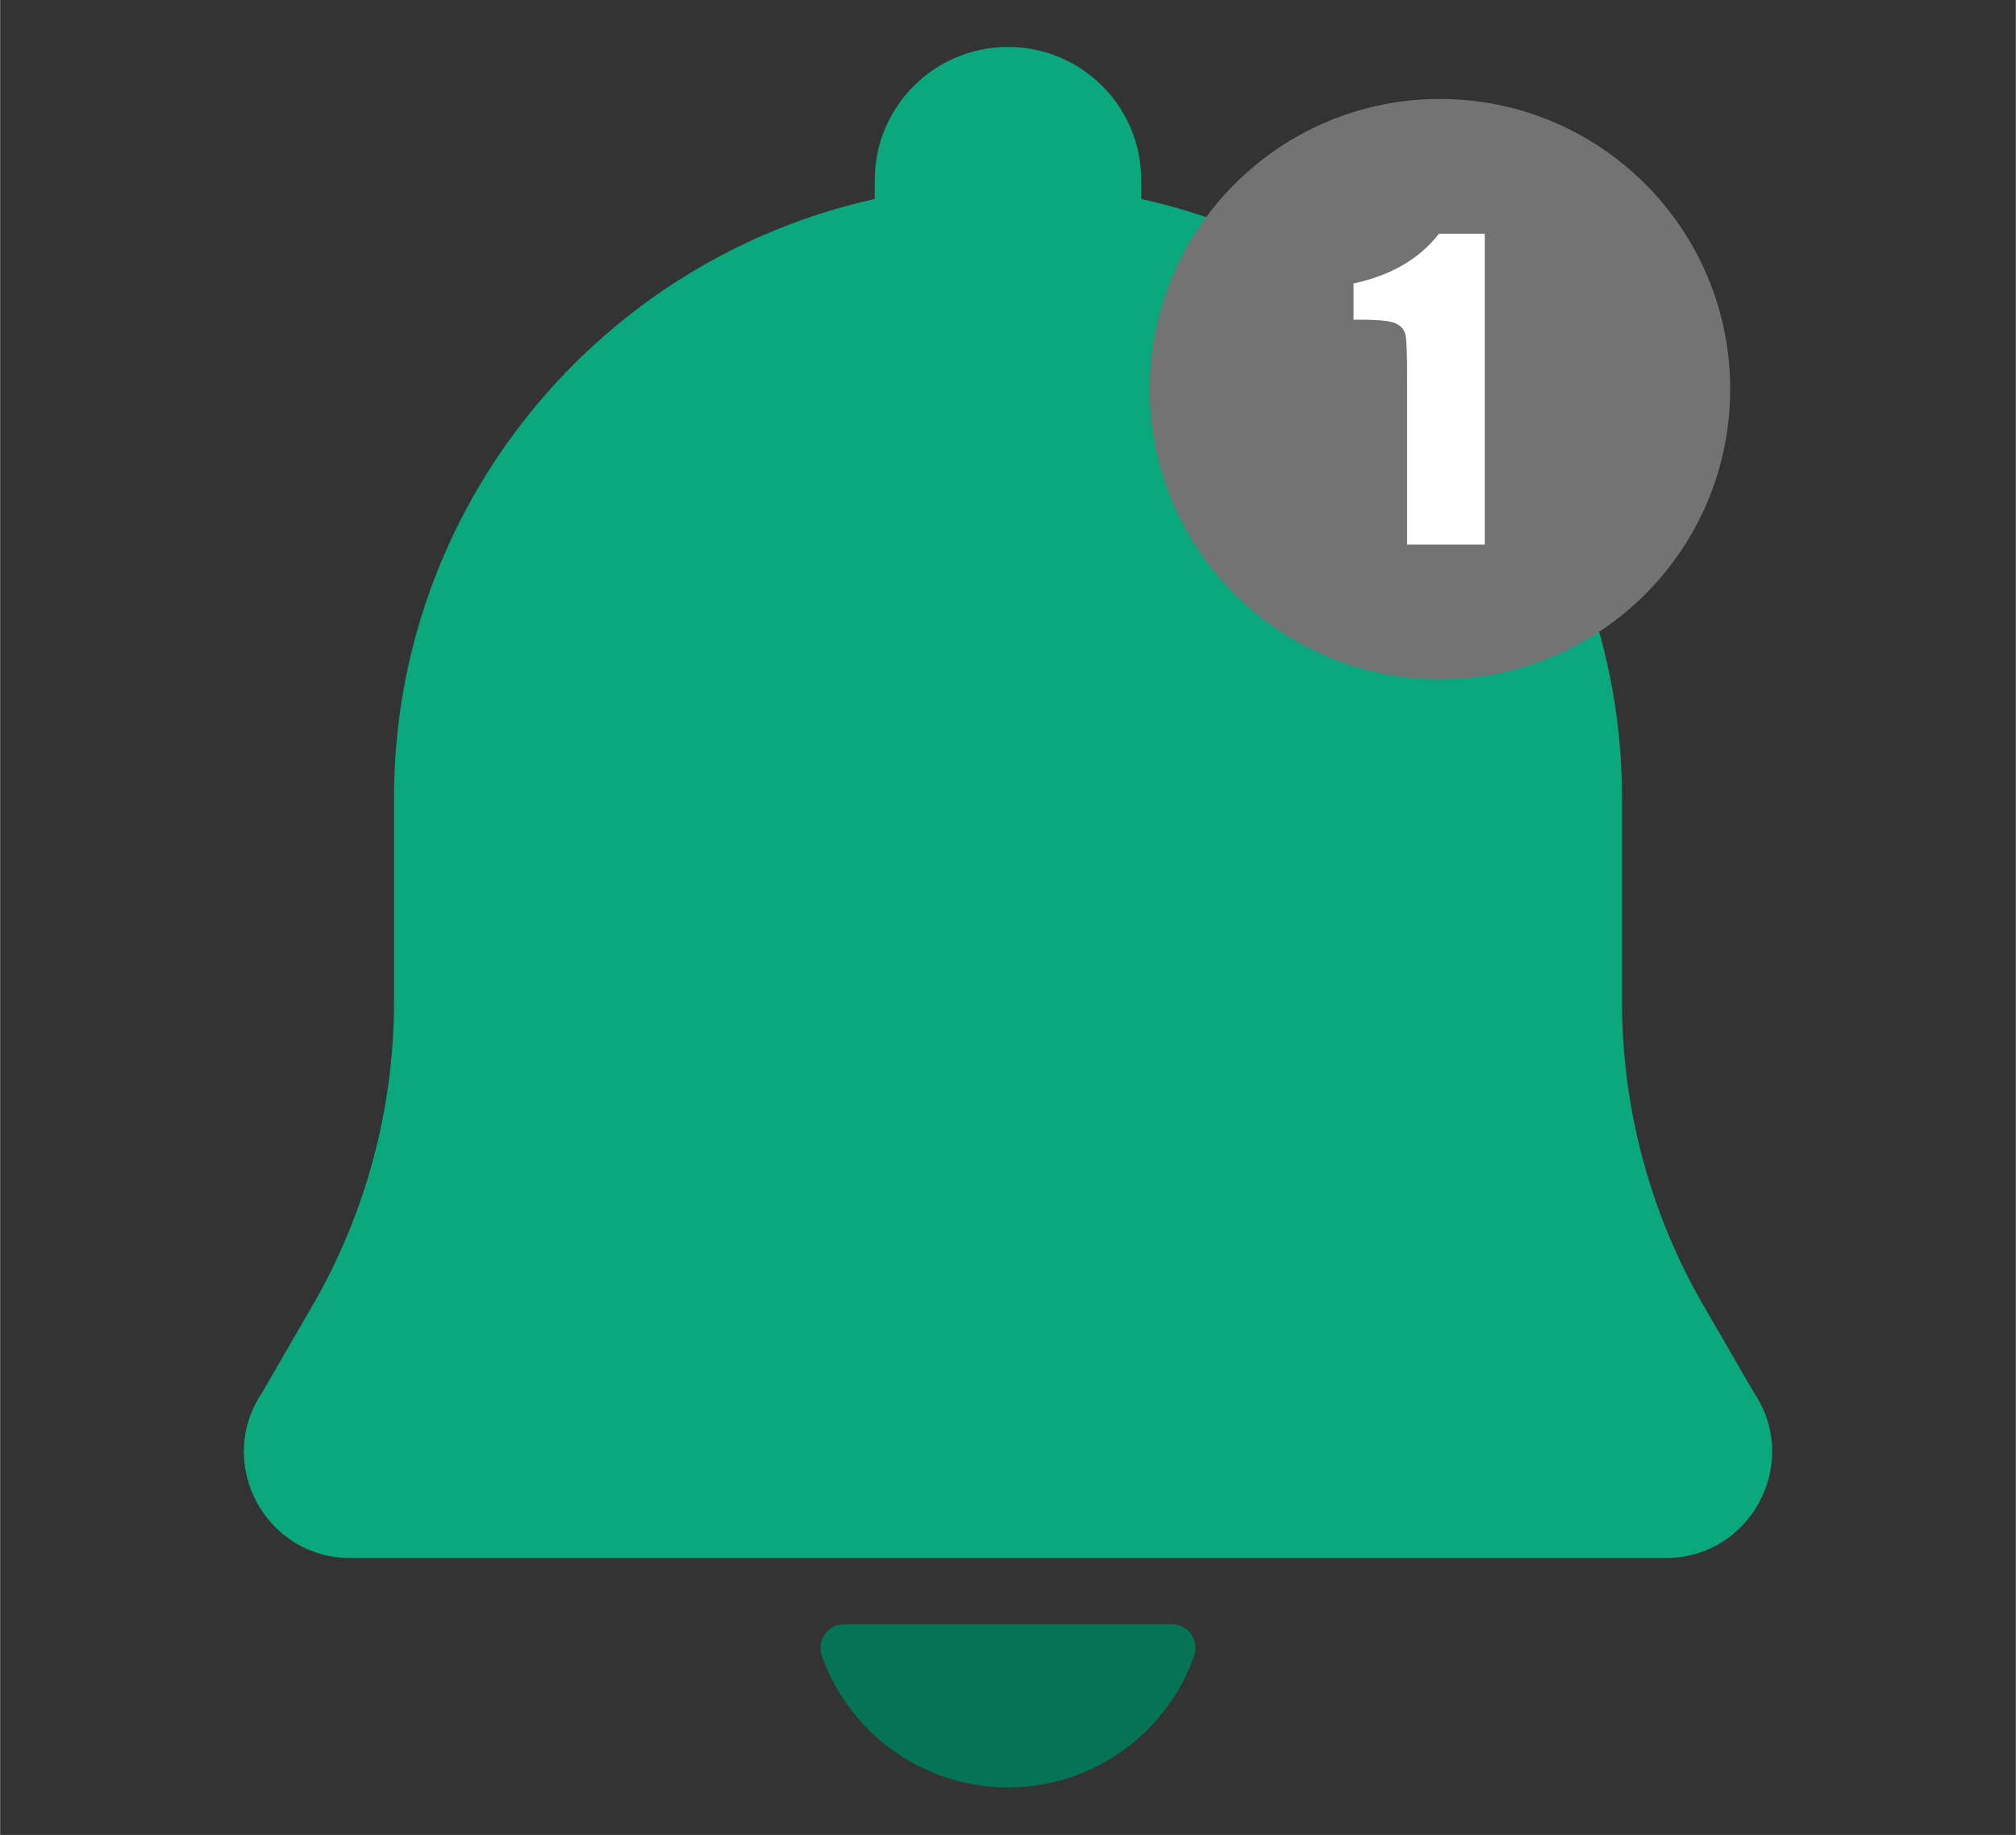 <svg xmlns="http://www.w3.org/2000/svg" xmlns:xlink="http://www.w3.org/1999/xlink" width="1060" zoomAndPan="magnify" viewBox="0 0 794.88 723.75" height="965" preserveAspectRatio="xMidYMid meet" version="1.2"><rect x="0" y="0" width="794.88" height="723.75" fill="#333333" stroke="none"/><defs><clipPath id="0b2395cb2d"><path d="M 323.227 640.387 L 472 640.387 L 472 704.996 L 323.227 704.996 Z M 323.227 640.387 "/></clipPath><clipPath id="e1f1205797"><path d="M 96.105 18.504 L 698.777 18.504 L 698.777 615 L 96.105 615 Z M 96.105 18.504 "/></clipPath></defs><g id="5e2c6dbcc1"><g clip-rule="nonzero" clip-path="url(#0b2395cb2d)"><path style=" stroke:none;fill-rule:nonzero;fill:#047455;fill-opacity:1;" d="M 397.445 704.996 C 431.332 704.996 460.145 683.355 470.852 653.137 C 473.008 647.055 468.582 640.652 462.125 640.652 L 332.762 640.652 C 326.312 640.652 321.879 647.055 324.035 653.137 C 334.746 683.355 363.559 704.996 397.445 704.996 "/></g><g clip-rule="nonzero" clip-path="url(#e1f1205797)"><path style=" stroke:none;fill-rule:nonzero;fill:#0ba87d;fill-opacity:1;" d="M 691.434 549.023 L 671.773 515.062 C 650.68 478.613 639.574 437.25 639.574 395.137 L 639.574 314.82 C 639.574 199.152 558.438 102.484 449.988 78.477 L 449.988 71.051 C 449.988 42.031 426.465 18.508 397.445 18.508 C 368.426 18.508 344.902 42.031 344.902 71.051 L 344.902 78.477 C 236.453 102.484 155.316 199.152 155.316 314.82 L 155.316 395.137 C 155.316 437.25 144.207 478.613 123.113 515.062 L 103.457 549.023 C 84.496 576.836 104.41 614.52 138.07 614.52 L 656.82 614.52 C 690.477 614.52 710.395 576.836 691.434 549.023 "/></g><path style=" stroke:none;fill-rule:nonzero;fill:#737373;fill-opacity:1;" d="M 682.23 153.484 C 682.23 216.695 630.988 267.941 567.777 267.941 C 504.562 267.941 453.32 216.695 453.32 153.484 C 453.32 90.273 504.562 39.031 567.777 39.031 C 630.988 39.031 682.23 90.273 682.23 153.484 "/><path style=" stroke:none;fill-rule:nonzero;fill:#ffffff;fill-opacity:1;" d="M 585.434 92.176 L 585.434 214.801 L 554.832 214.801 L 554.832 149.059 C 554.832 139.566 554.605 133.855 554.152 131.938 C 553.695 130.02 552.445 128.566 550.402 127.582 C 548.355 126.598 543.797 126.105 536.73 126.105 L 533.699 126.105 L 533.699 111.809 C 548.496 108.629 559.73 102.082 567.406 92.176 L 585.434 92.176 "/></g></svg>
